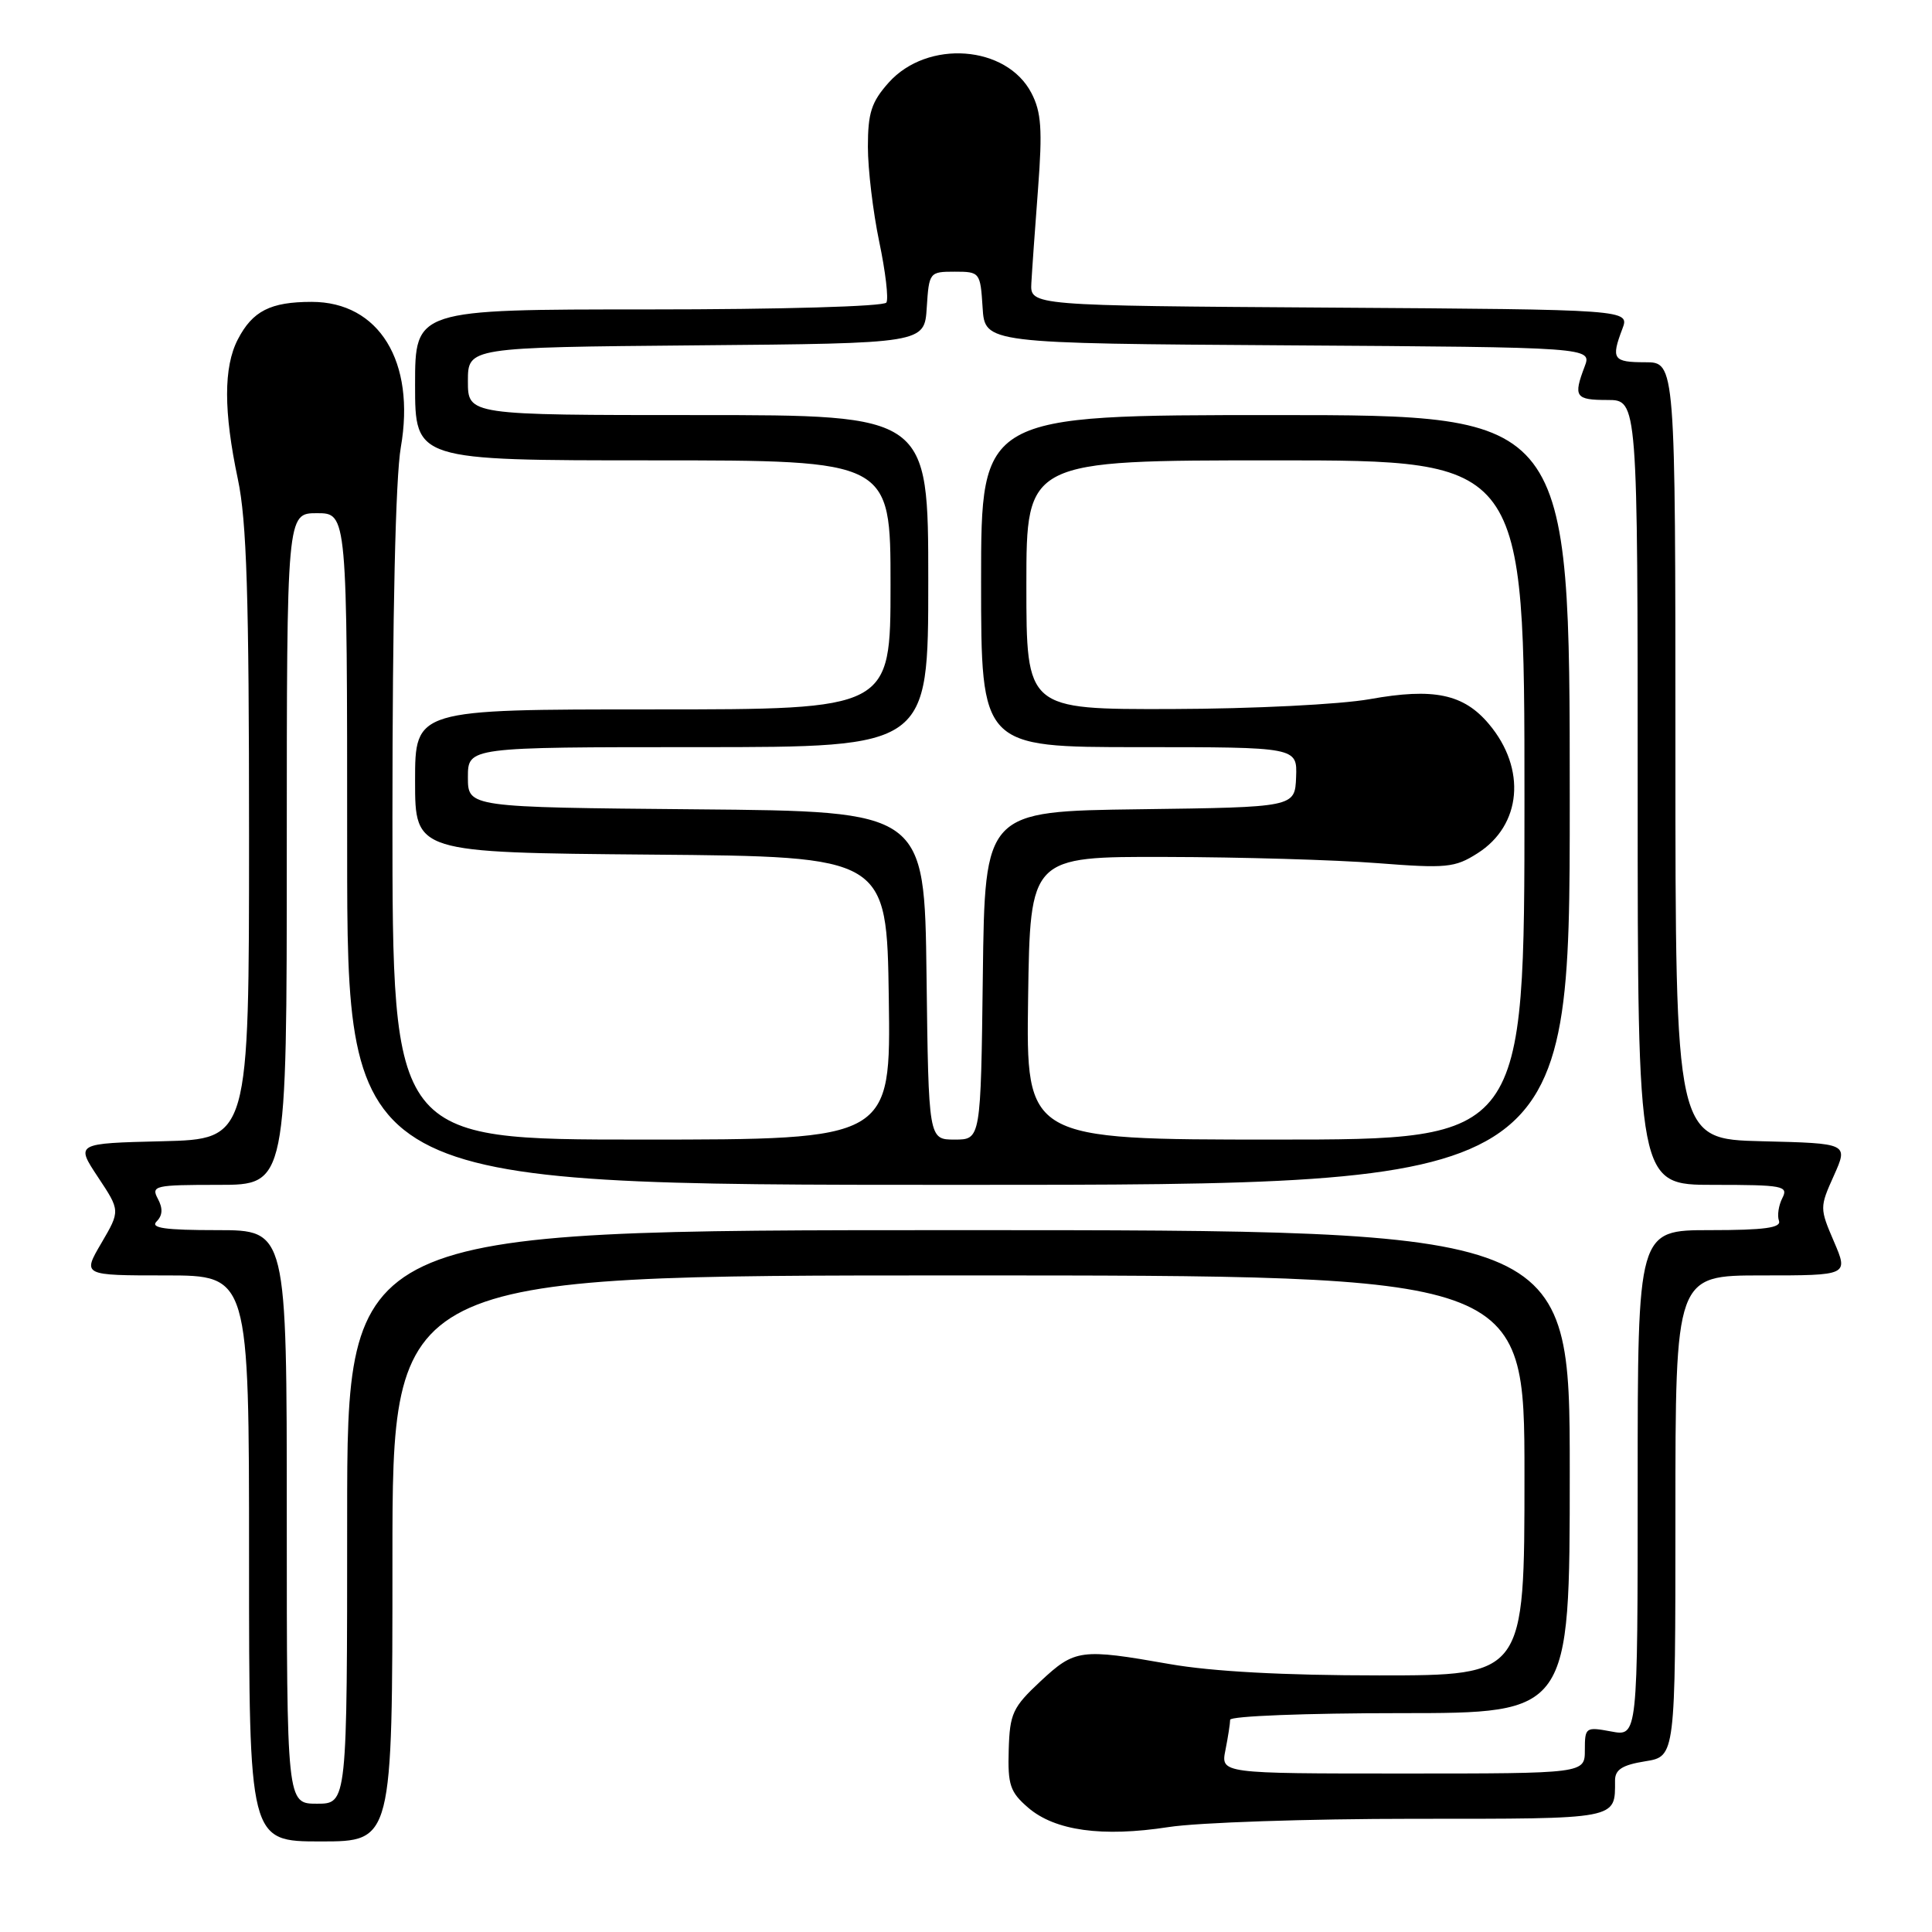 <?xml version="1.0" encoding="UTF-8" standalone="no"?>
<!DOCTYPE svg PUBLIC "-//W3C//DTD SVG 1.1//EN" "http://www.w3.org/Graphics/SVG/1.1/DTD/svg11.dtd" >
<svg xmlns="http://www.w3.org/2000/svg" xmlns:xlink="http://www.w3.org/1999/xlink" version="1.1" viewBox="0 0 256 256">
 <g >
 <path fill="currentColor"
d=" M 52.00 206.50 C 52.00 169.00 52.00 169.00 127.00 169.00 C 202.00 169.00 202.00 169.00 202.00 195.50 C 202.00 222.00 202.00 222.00 182.75 222.00 C 170.11 222.00 160.58 221.48 155.00 220.50 C 143.18 218.42 142.44 218.52 137.87 222.78 C 134.19 226.22 133.80 227.04 133.66 231.86 C 133.52 236.50 133.84 237.46 136.23 239.52 C 139.79 242.59 146.06 243.45 154.82 242.10 C 158.71 241.49 173.34 241.00 187.33 241.00 C 214.65 241.00 214.00 241.12 214.00 235.93 C 214.00 234.48 214.96 233.87 218.00 233.38 C 222.00 232.74 222.00 232.74 222.00 200.87 C 222.00 169.00 222.00 169.00 233.46 169.00 C 244.93 169.00 244.93 169.00 243.01 164.52 C 241.11 160.10 241.11 159.97 243.00 155.77 C 244.91 151.50 244.91 151.50 233.45 151.22 C 222.00 150.94 222.00 150.94 222.00 99.47 C 222.00 48.00 222.00 48.00 218.00 48.00 C 213.74 48.00 213.45 47.58 214.97 43.58 C 215.94 41.02 215.94 41.02 176.22 40.76 C 136.50 40.50 136.50 40.50 136.66 37.50 C 136.75 35.85 137.15 30.21 137.55 24.96 C 138.14 17.18 137.98 14.86 136.68 12.35 C 133.39 5.98 122.89 5.20 117.75 10.95 C 115.47 13.51 115.00 14.95 115.00 19.45 C 115.00 22.43 115.68 28.09 116.50 32.02 C 117.33 35.96 117.76 39.59 117.45 40.09 C 117.13 40.61 103.50 41.00 85.94 41.00 C 55.00 41.00 55.00 41.00 55.00 51.00 C 55.00 61.00 55.00 61.00 86.50 61.00 C 118.00 61.00 118.00 61.00 118.00 77.50 C 118.00 94.00 118.00 94.00 86.50 94.00 C 55.00 94.00 55.00 94.00 55.00 103.49 C 55.00 112.97 55.00 112.97 86.25 113.24 C 117.50 113.50 117.50 113.50 117.77 132.25 C 118.04 151.00 118.04 151.00 85.02 151.00 C 52.00 151.00 52.00 151.00 52.00 108.33 C 52.00 81.49 52.41 63.29 53.11 59.27 C 55.09 47.92 50.23 40.00 41.30 40.00 C 35.83 40.00 33.46 41.21 31.51 44.98 C 29.61 48.65 29.62 54.52 31.52 63.50 C 32.69 69.02 33.00 78.99 33.00 110.72 C 33.00 150.94 33.00 150.94 21.51 151.22 C 10.02 151.50 10.02 151.50 12.98 155.97 C 15.94 160.43 15.94 160.43 13.43 164.72 C 10.92 169.00 10.92 169.00 21.96 169.00 C 33.00 169.00 33.00 169.00 33.00 206.50 C 33.00 244.00 33.00 244.00 42.50 244.00 C 52.00 244.00 52.00 244.00 52.00 206.50 Z  M 38.00 201.00 C 38.00 163.00 38.00 163.00 28.80 163.00 C 21.85 163.00 19.88 162.72 20.75 161.85 C 21.55 161.05 21.60 160.12 20.92 158.85 C 19.99 157.11 20.49 157.00 28.96 157.00 C 38.00 157.00 38.00 157.00 38.00 112.50 C 38.00 68.00 38.00 68.00 42.00 68.00 C 46.00 68.00 46.00 68.00 46.00 112.50 C 46.00 157.00 46.00 157.00 127.00 157.00 C 208.00 157.00 208.00 157.00 208.00 106.00 C 208.00 55.00 208.00 55.00 169.00 55.00 C 130.00 55.00 130.00 55.00 130.00 77.00 C 130.00 99.00 130.00 99.00 150.95 99.00 C 171.89 99.00 171.89 99.00 171.74 102.98 C 171.58 106.96 171.58 106.96 151.04 107.23 C 130.50 107.50 130.50 107.50 130.23 129.25 C 129.96 151.00 129.96 151.00 126.50 151.00 C 123.04 151.00 123.04 151.00 122.77 129.25 C 122.50 107.50 122.50 107.50 92.25 107.24 C 62.00 106.97 62.00 106.97 62.00 102.99 C 62.00 99.00 62.00 99.00 92.50 99.00 C 123.00 99.00 123.00 99.00 123.00 77.00 C 123.00 55.00 123.00 55.00 92.50 55.00 C 62.00 55.00 62.00 55.00 62.00 50.51 C 62.00 46.03 62.00 46.03 92.25 45.76 C 122.50 45.50 122.50 45.50 122.80 40.75 C 123.10 36.08 123.16 36.00 126.50 36.00 C 129.84 36.00 129.90 36.08 130.20 40.75 C 130.50 45.50 130.50 45.50 170.72 45.76 C 210.94 46.02 210.94 46.02 209.97 48.58 C 208.45 52.58 208.74 53.00 213.00 53.00 C 217.00 53.00 217.00 53.00 217.00 105.00 C 217.00 157.00 217.00 157.00 227.04 157.00 C 236.27 157.00 237.00 157.14 236.17 158.75 C 235.68 159.71 235.47 161.06 235.72 161.75 C 236.06 162.69 233.82 163.00 226.58 163.00 C 217.00 163.00 217.00 163.00 217.00 196.55 C 217.00 230.09 217.00 230.09 213.50 229.43 C 210.11 228.80 210.00 228.87 210.00 231.89 C 210.00 235.00 210.00 235.00 185.88 235.00 C 161.75 235.00 161.75 235.00 162.38 231.88 C 162.72 230.16 163.00 228.36 163.00 227.88 C 163.00 227.39 173.12 227.00 185.50 227.00 C 208.00 227.00 208.00 227.00 208.00 195.00 C 208.00 163.00 208.00 163.00 127.00 163.00 C 46.00 163.00 46.00 163.00 46.00 201.00 C 46.00 239.00 46.00 239.00 42.00 239.00 C 38.00 239.00 38.00 239.00 38.00 201.00 Z  M 136.23 132.25 C 136.50 113.50 136.50 113.50 154.50 113.55 C 164.40 113.57 177.00 113.94 182.50 114.37 C 191.66 115.08 192.77 114.98 195.77 113.07 C 201.62 109.37 202.29 101.87 197.29 95.94 C 193.94 91.95 189.97 91.12 181.51 92.64 C 177.57 93.34 166.07 93.92 155.25 93.95 C 136.00 94.00 136.00 94.00 136.00 77.50 C 136.00 61.00 136.00 61.00 169.00 61.00 C 202.00 61.00 202.00 61.00 202.00 106.00 C 202.00 151.00 202.00 151.00 168.98 151.00 C 135.96 151.00 135.96 151.00 136.23 132.25 Z "/>
</g>
</svg>